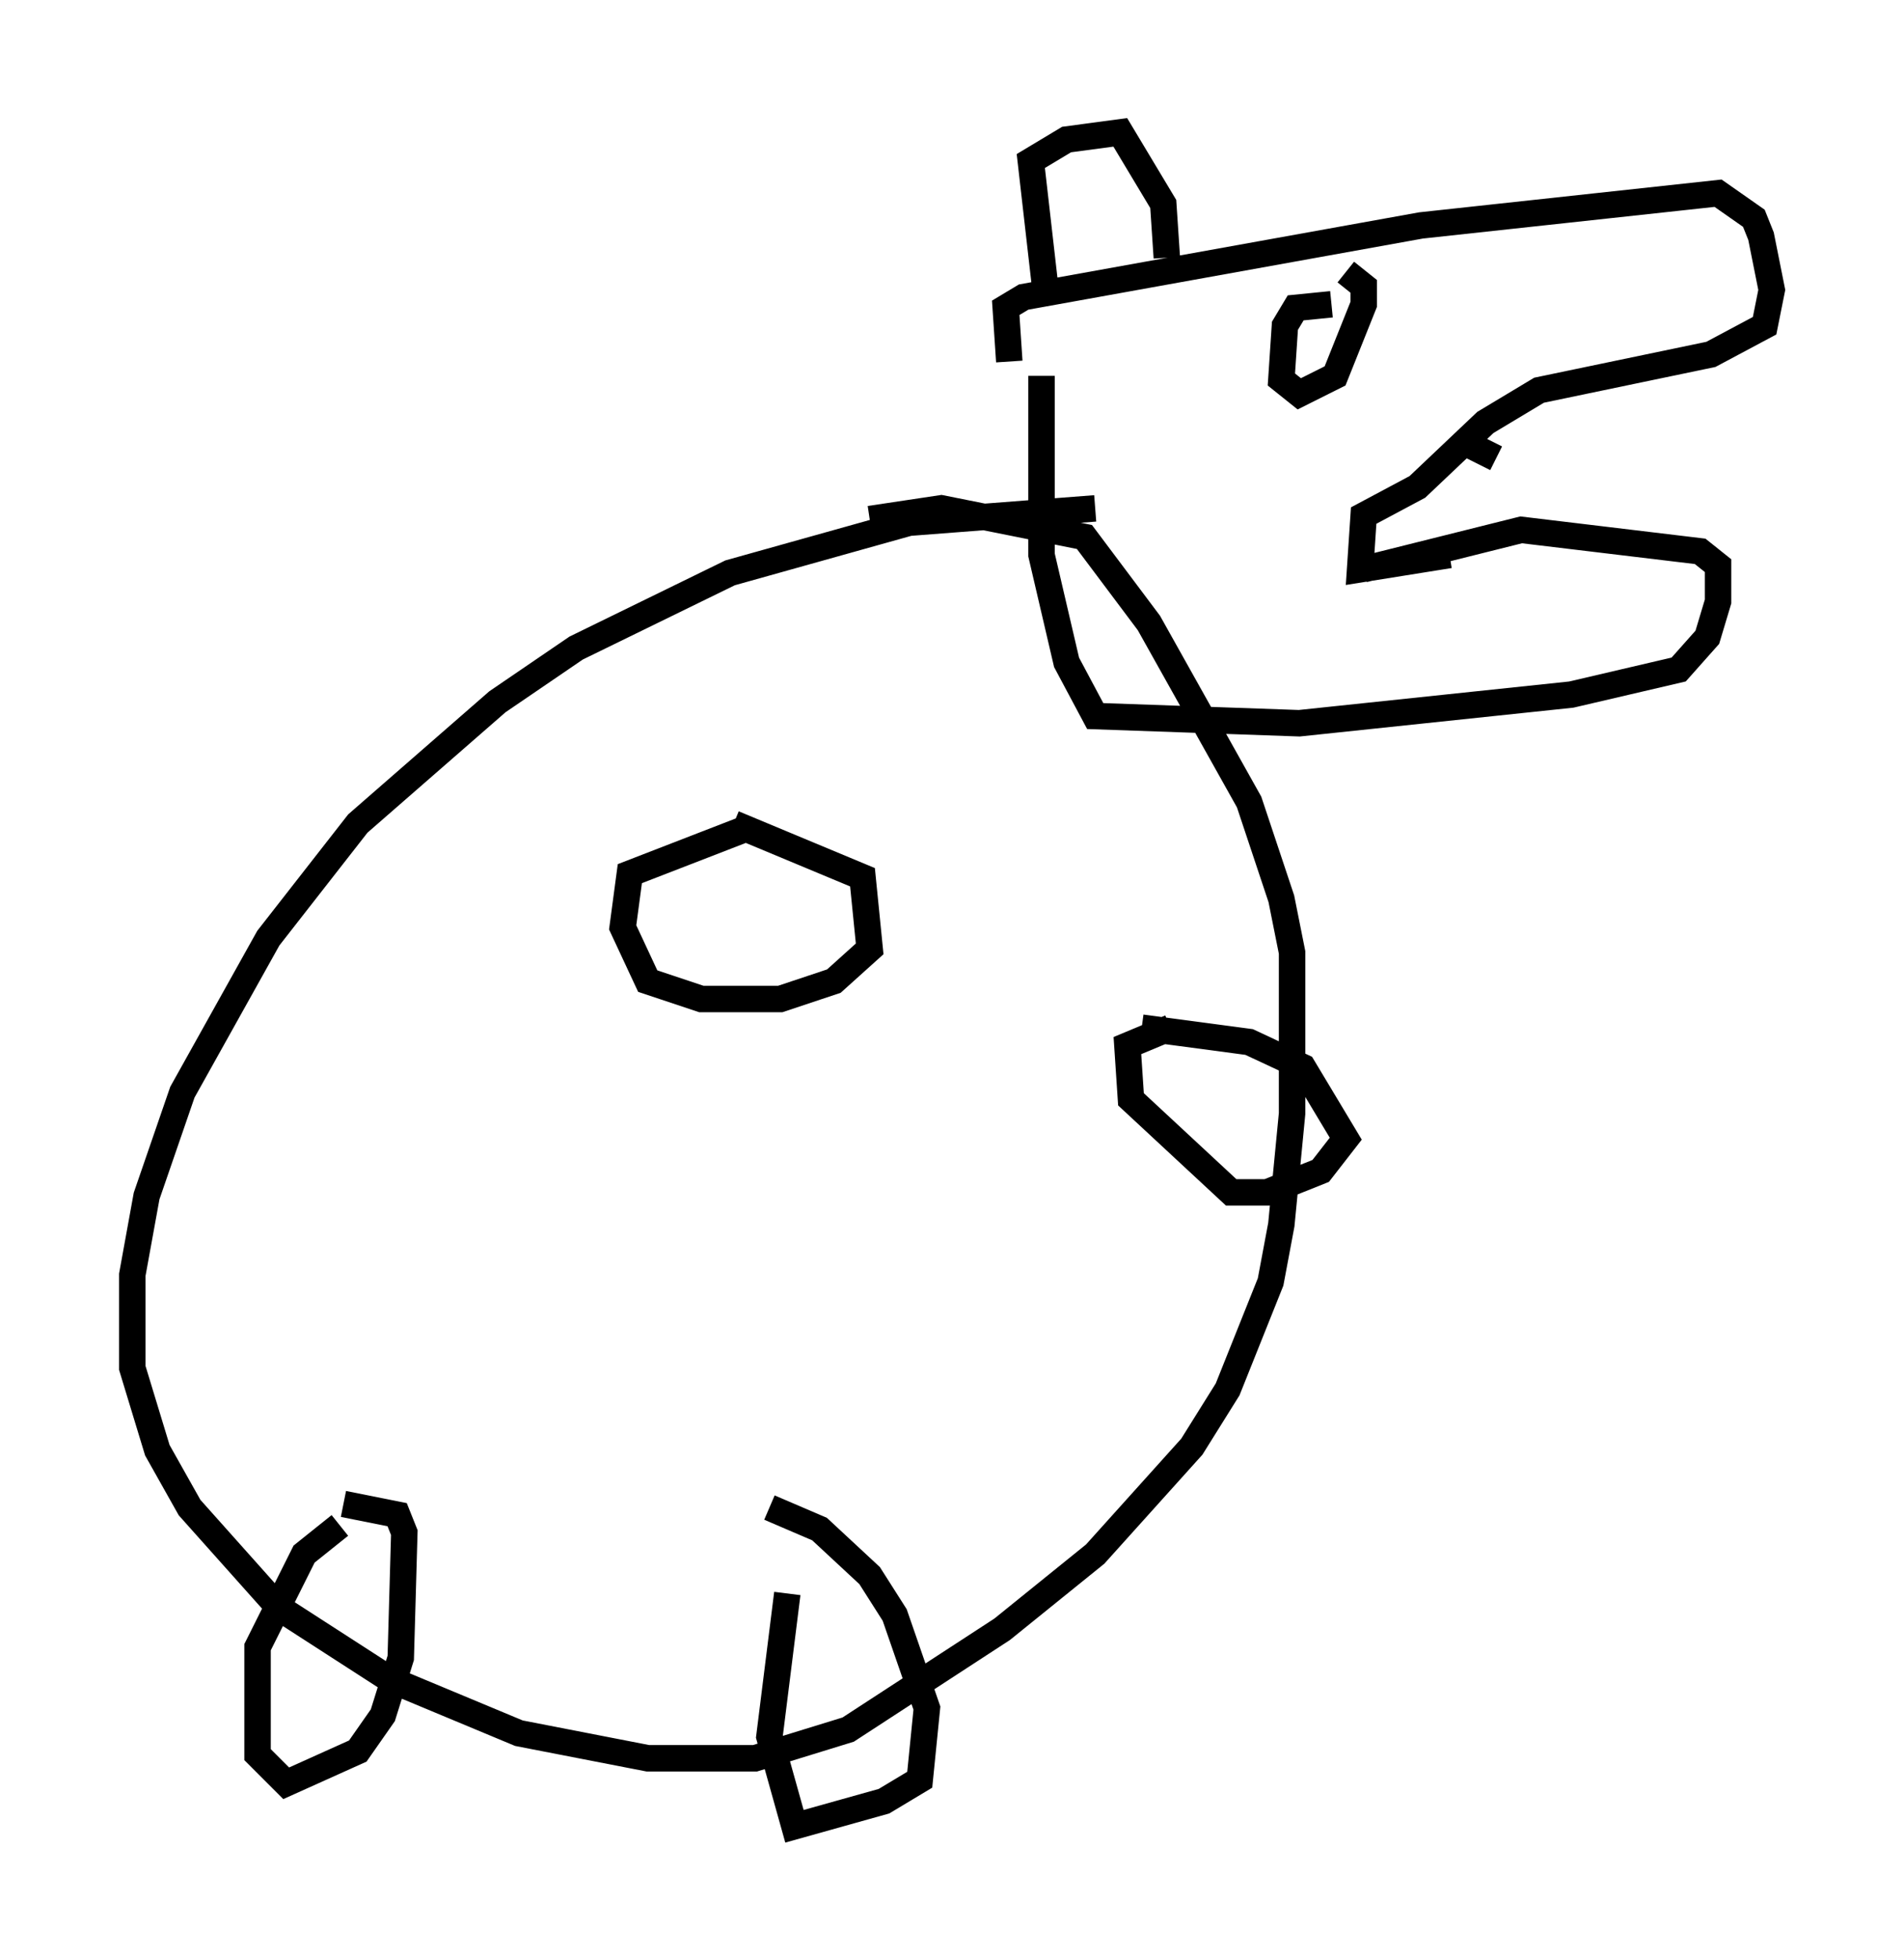 <?xml version="1.0" encoding="utf-8" ?>
<svg baseProfile="full" height="74.005" version="1.1" width="71.975" xmlns="http://www.w3.org/2000/svg" xmlns:ev="http://www.w3.org/2001/xml-events" xmlns:xlink="http://www.w3.org/1999/xlink"><defs /><rect fill="white" height="74.005" width="71.975" x="0" y="0" /><path d="M43.701, 19.75 m-2.3, -0.541 l-7.036, 0.541 -6.766, 1.894 l-5.819, 2.842 -2.977, 2.03 l-5.277, 4.601 -3.383, 4.33 l-3.248, 5.819 -1.353, 3.924 l-0.541, 2.977 0.0, 3.518 l0.947, 3.112 1.218, 2.165 l3.383, 3.789 4.195, 2.706 l4.871, 2.03 4.871, 0.947 l4.059, 0.0 3.518, -1.083 l5.819, -3.789 3.518, -2.842 l3.654, -4.059 1.353, -2.165 l1.624, -4.059 0.406, -2.165 l0.406, -4.195 0.0, -6.089 l-0.406, -2.03 -1.218, -3.654 l-3.789, -6.766 -2.436, -3.248 l-5.413, -1.083 -2.706, 0.406 m-20.027, 38.024 l-1.353, 1.083 -1.759, 3.518 l0.0, 4.059 1.083, 1.083 l2.706, -1.218 0.947, -1.353 l0.677, -2.165 0.135, -4.736 l-0.271, -0.677 -2.03, -0.406 m16.779, 3.383 l-0.677, 5.413 0.947, 3.383 l3.383, -0.947 1.353, -0.812 l0.271, -2.706 -1.218, -3.518 l-0.947, -1.488 -1.894, -1.759 l-1.894, -0.812 m14.073, -18.132 l4.059, 0.541 2.03, 0.947 l1.624, 2.706 -0.947, 1.218 l-2.03, 0.812 -1.353, 0.0 l-3.789, -3.518 -0.135, -2.03 l1.624, -0.677 m-16.509, -7.713 l4.871, 2.03 0.271, 2.706 l-1.353, 1.218 -2.03, 0.677 l-2.977, 0.0 -2.03, -0.677 l-0.947, -2.03 0.271, -2.03 l4.195, -1.624 m11.367, -17.185 l0.0, 6.766 0.947, 4.059 l1.083, 2.03 7.713, 0.271 l10.284, -1.083 4.059, -0.947 l1.083, -1.218 0.406, -1.353 l0.0, -1.353 -0.677, -0.541 l-6.766, -0.812 -5.954, 1.488 m-13.396, -7.848 l-0.135, -2.03 0.677, -0.406 l15.02, -2.706 11.231, -1.218 l1.353, 0.947 0.271, 0.677 l0.406, 2.03 -0.271, 1.353 l-2.03, 1.083 -6.495, 1.353 l-2.03, 1.218 -2.571, 2.436 l-2.03, 1.083 -0.135, 2.03 l3.383, -0.541 m-4.465, -9.472 l-1.353, 0.135 -0.406, 0.677 l-0.135, 2.03 0.677, 0.541 l1.353, -0.677 1.083, -2.706 l0.0, -0.677 -0.677, -0.541 m-11.367, 0.541 l-0.541, -4.736 1.353, -0.812 l2.03, -0.271 1.624, 2.706 l0.135, 2.03 m11.096, 6.901 l1.353, 0.677 " fill="none" stroke="black" stroke-width="1" /></svg>